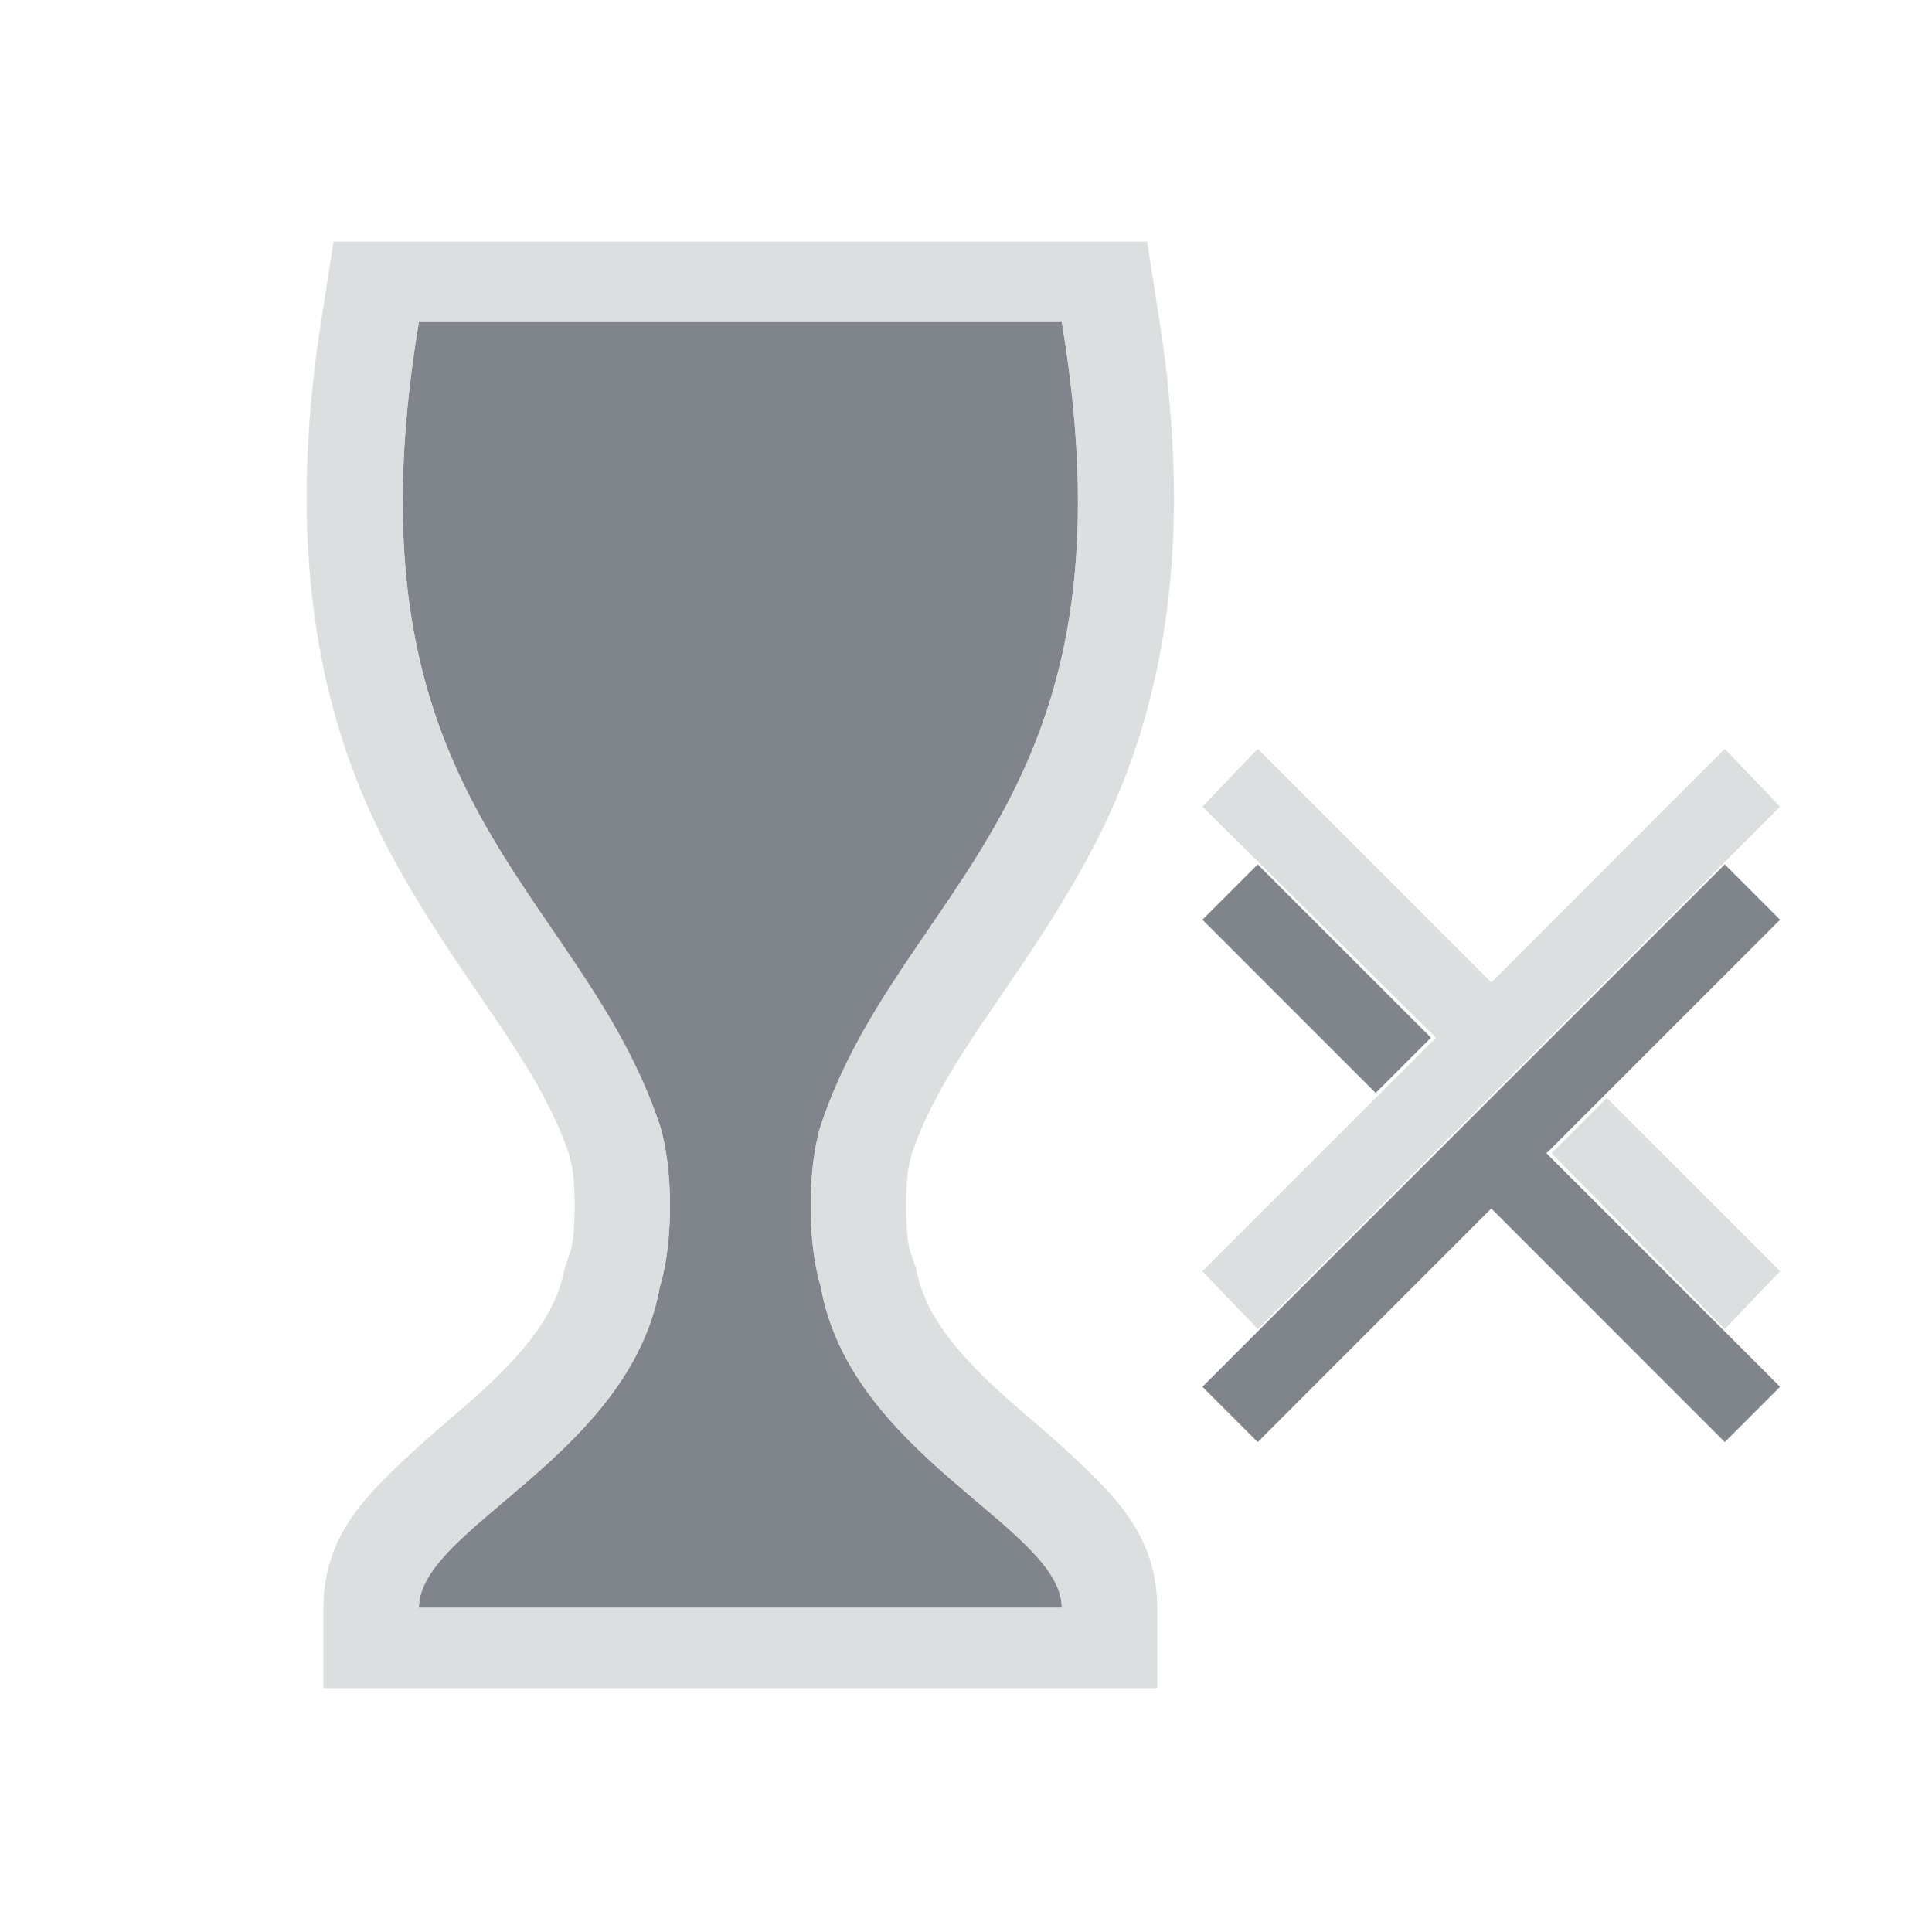 <?xml version="1.0" encoding="UTF-8" standalone="no"?>
<!-- Created with Inkscape (http://www.inkscape.org/) -->

<svg
   xmlns:dc="http://purl.org/dc/elements/1.1/"
   xmlns:cc="http://creativecommons.org/ns#"
   xmlns:rdf="http://www.w3.org/1999/02/22-rdf-syntax-ns#"
   xmlns:svg="http://www.w3.org/2000/svg"
   xmlns="http://www.w3.org/2000/svg"
   xmlns:sodipodi="http://sodipodi.sourceforge.net/DTD/sodipodi-0.dtd"
   xmlns:inkscape="http://www.inkscape.org/namespaces/inkscape"
   width="24"
   height="24"
   id="svg27665"
   version="1.1"
   inkscape:version="0.48.4 r9939"
   sodipodi:docname="wine-uninstall.svg">
  <defs
     id="defs27667" />
  <sodipodi:namedview
     id="base"
     pagecolor="#ffffff"
     bordercolor="#666666"
     borderopacity="1.0"
     inkscape:pageopacity="0.0"
     inkscape:pageshadow="2"
     inkscape:zoom="31.678384"
     inkscape:cx="16.070077"
     inkscape:cy="12.096655"
     inkscape:document-units="px"
     inkscape:current-layer="22"
     showgrid="true"
     inkscape:window-width="1920"
     inkscape:window-height="1022"
     inkscape:window-x="-5"
     inkscape:window-y="23"
     inkscape:window-maximized="1"
     inkscape:snap-bbox="true"
     inkscape:bbox-paths="true"
     inkscape:bbox-nodes="true"
     inkscape:snap-bbox-edge-midpoints="true"
     inkscape:snap-bbox-midpoints="true"
     inkscape:object-paths="true"
     inkscape:snap-intersection-paths="true"
     inkscape:object-nodes="true"
     inkscape:snap-smooth-nodes="true"
     inkscape:snap-midpoints="true"
     inkscape:snap-object-midpoints="true"
     inkscape:snap-center="true"
     inkscape:snap-global="true"
     showguides="true"
     inkscape:guide-bbox="true"
     fit-margin-top="0"
     fit-margin-left="0"
     fit-margin-right="0"
     fit-margin-bottom="0"
     inkscape:showpageshadow="false"
     inkscape:snap-page="true">
    <inkscape:grid
       type="xygrid"
       id="grid3126"
       empspacing="5"
       visible="true"
       enabled="true"
       snapvisiblegridlinesonly="true"
       originx="1.9507231e-05px"
       originy="25px" />
  </sodipodi:namedview>
  <g
     inkscape:label="Camada 1"
     inkscape:groupmode="layer"
     id="layer1"
     transform="translate(3364.417,-1851.516)">
    <g
       transform="matrix(0.036,0,0,0.036,-3237.713,1855.224)"
       id="22"
       inkscape:label="#g10690">
      <path
         style="color:#000000;fill:#434a54;fill-opacity:0.675;fill-rule:nonzero;stroke:none;stroke-width:0.051;marker:none;visibility:visible;display:inline;overflow:visible;enable-background:accumulate"
         d="M 5 4 C 4 10 7 11 8 14 C 8 14 8.125 14.36 8.125 15 C 8.125 15.64 8 16 8 16 C 7.625 18.123 5 19 5 20 L 9 20 L 13 20 C 13 19 10.375 18.123 10 16 C 10 16 9.875 15.64 9.875 15 C 9.875 14.36 10 14 10 14 C 11 11 14 10 13 4 L 9 4 L 5 4 z M 15.438 10.75 L 14.75 11.438 L 16.906 13.594 L 17.594 12.906 L 15.438 10.75 z M 21.25 10.75 L 14.75 17.25 L 15.438 17.938 L 18.344 15.031 L 21.25 17.938 L 21.938 17.25 L 19.031 14.344 L 21.938 11.438 L 21.25 10.75 z "
         id="path2985"
         transform="matrix(27.731,0,0,27.731,-3513.673,-102.825)" />
      <path
         style="font-size:medium;font-style:normal;font-variant:normal;font-weight:normal;font-stretch:normal;text-indent:0;text-align:start;text-decoration:none;line-height:normal;letter-spacing:normal;word-spacing:normal;text-transform:none;direction:ltr;block-progression:tb;writing-mode:lr-tb;text-anchor:start;baseline-shift:baseline;color:#000000;fill:#d1d4d6;fill-opacity:0.743;fill-rule:nonzero;stroke:none;stroke-width:2;marker:none;visibility:visible;display:inline;overflow:visible;enable-background:accumulate;font-family:Sans;-inkscape-font-specification:Sans"
         d="M 3.938 3 L 3.812 3.812 C 3.279 7.015 3.84 9.134 4.688 10.688 C 5.535 12.241 6.476 13.179 6.875 14.375 L 6.875 14.406 C 6.875 14.406 6.938 14.516 6.938 15 C 6.938 15.484 6.875 15.594 6.875 15.594 L 6.844 15.688 L 6.812 15.781 C 6.704 16.398 6.217 16.933 5.562 17.5 C 5.235 17.784 4.897 18.066 4.562 18.406 C 4.228 18.746 3.812 19.225 3.812 20 L 3.812 21 L 14.188 21 L 14.188 20 C 14.188 19.225 13.772 18.746 13.438 18.406 C 13.103 18.066 12.765 17.784 12.438 17.5 C 11.783 16.933 11.296 16.398 11.188 15.781 L 11.156 15.688 L 11.125 15.594 C 11.125 15.594 11.062 15.484 11.062 15 C 11.062 14.516 11.125 14.406 11.125 14.406 L 11.125 14.375 C 11.524 13.179 12.465 12.241 13.312 10.688 C 14.16 9.134 14.721 7.015 14.188 3.812 L 14.062 3 L 3.938 3 z M 5 4 L 9 4 L 13 4 C 14 10 11 11 10 14 C 10 14 9.875 14.36 9.875 15 C 9.875 15.64 10 16 10 16 C 10.375 18.123 13 19 13 20 L 9 20 L 5 20 C 5 19 7.625 18.123 8 16 C 8 16 8.125 15.64 8.125 15 C 8.125 14.36 8 14 8 14 C 7 11 4 10 5 4 z M 15.438 9.312 L 14.75 10.031 L 17.656 12.906 L 14.75 15.812 L 15.438 16.531 L 21.938 10.031 L 21.25 9.312 L 18.344 12.219 L 15.438 9.312 z M 19.781 13.656 L 19.094 14.344 L 21.25 16.531 L 21.938 15.812 L 19.781 13.656 z "
         id="use2989"
         transform="matrix(27.731,0,0,27.731,-3513.673,-102.825)" />
    </g>
  </g>
</svg>
